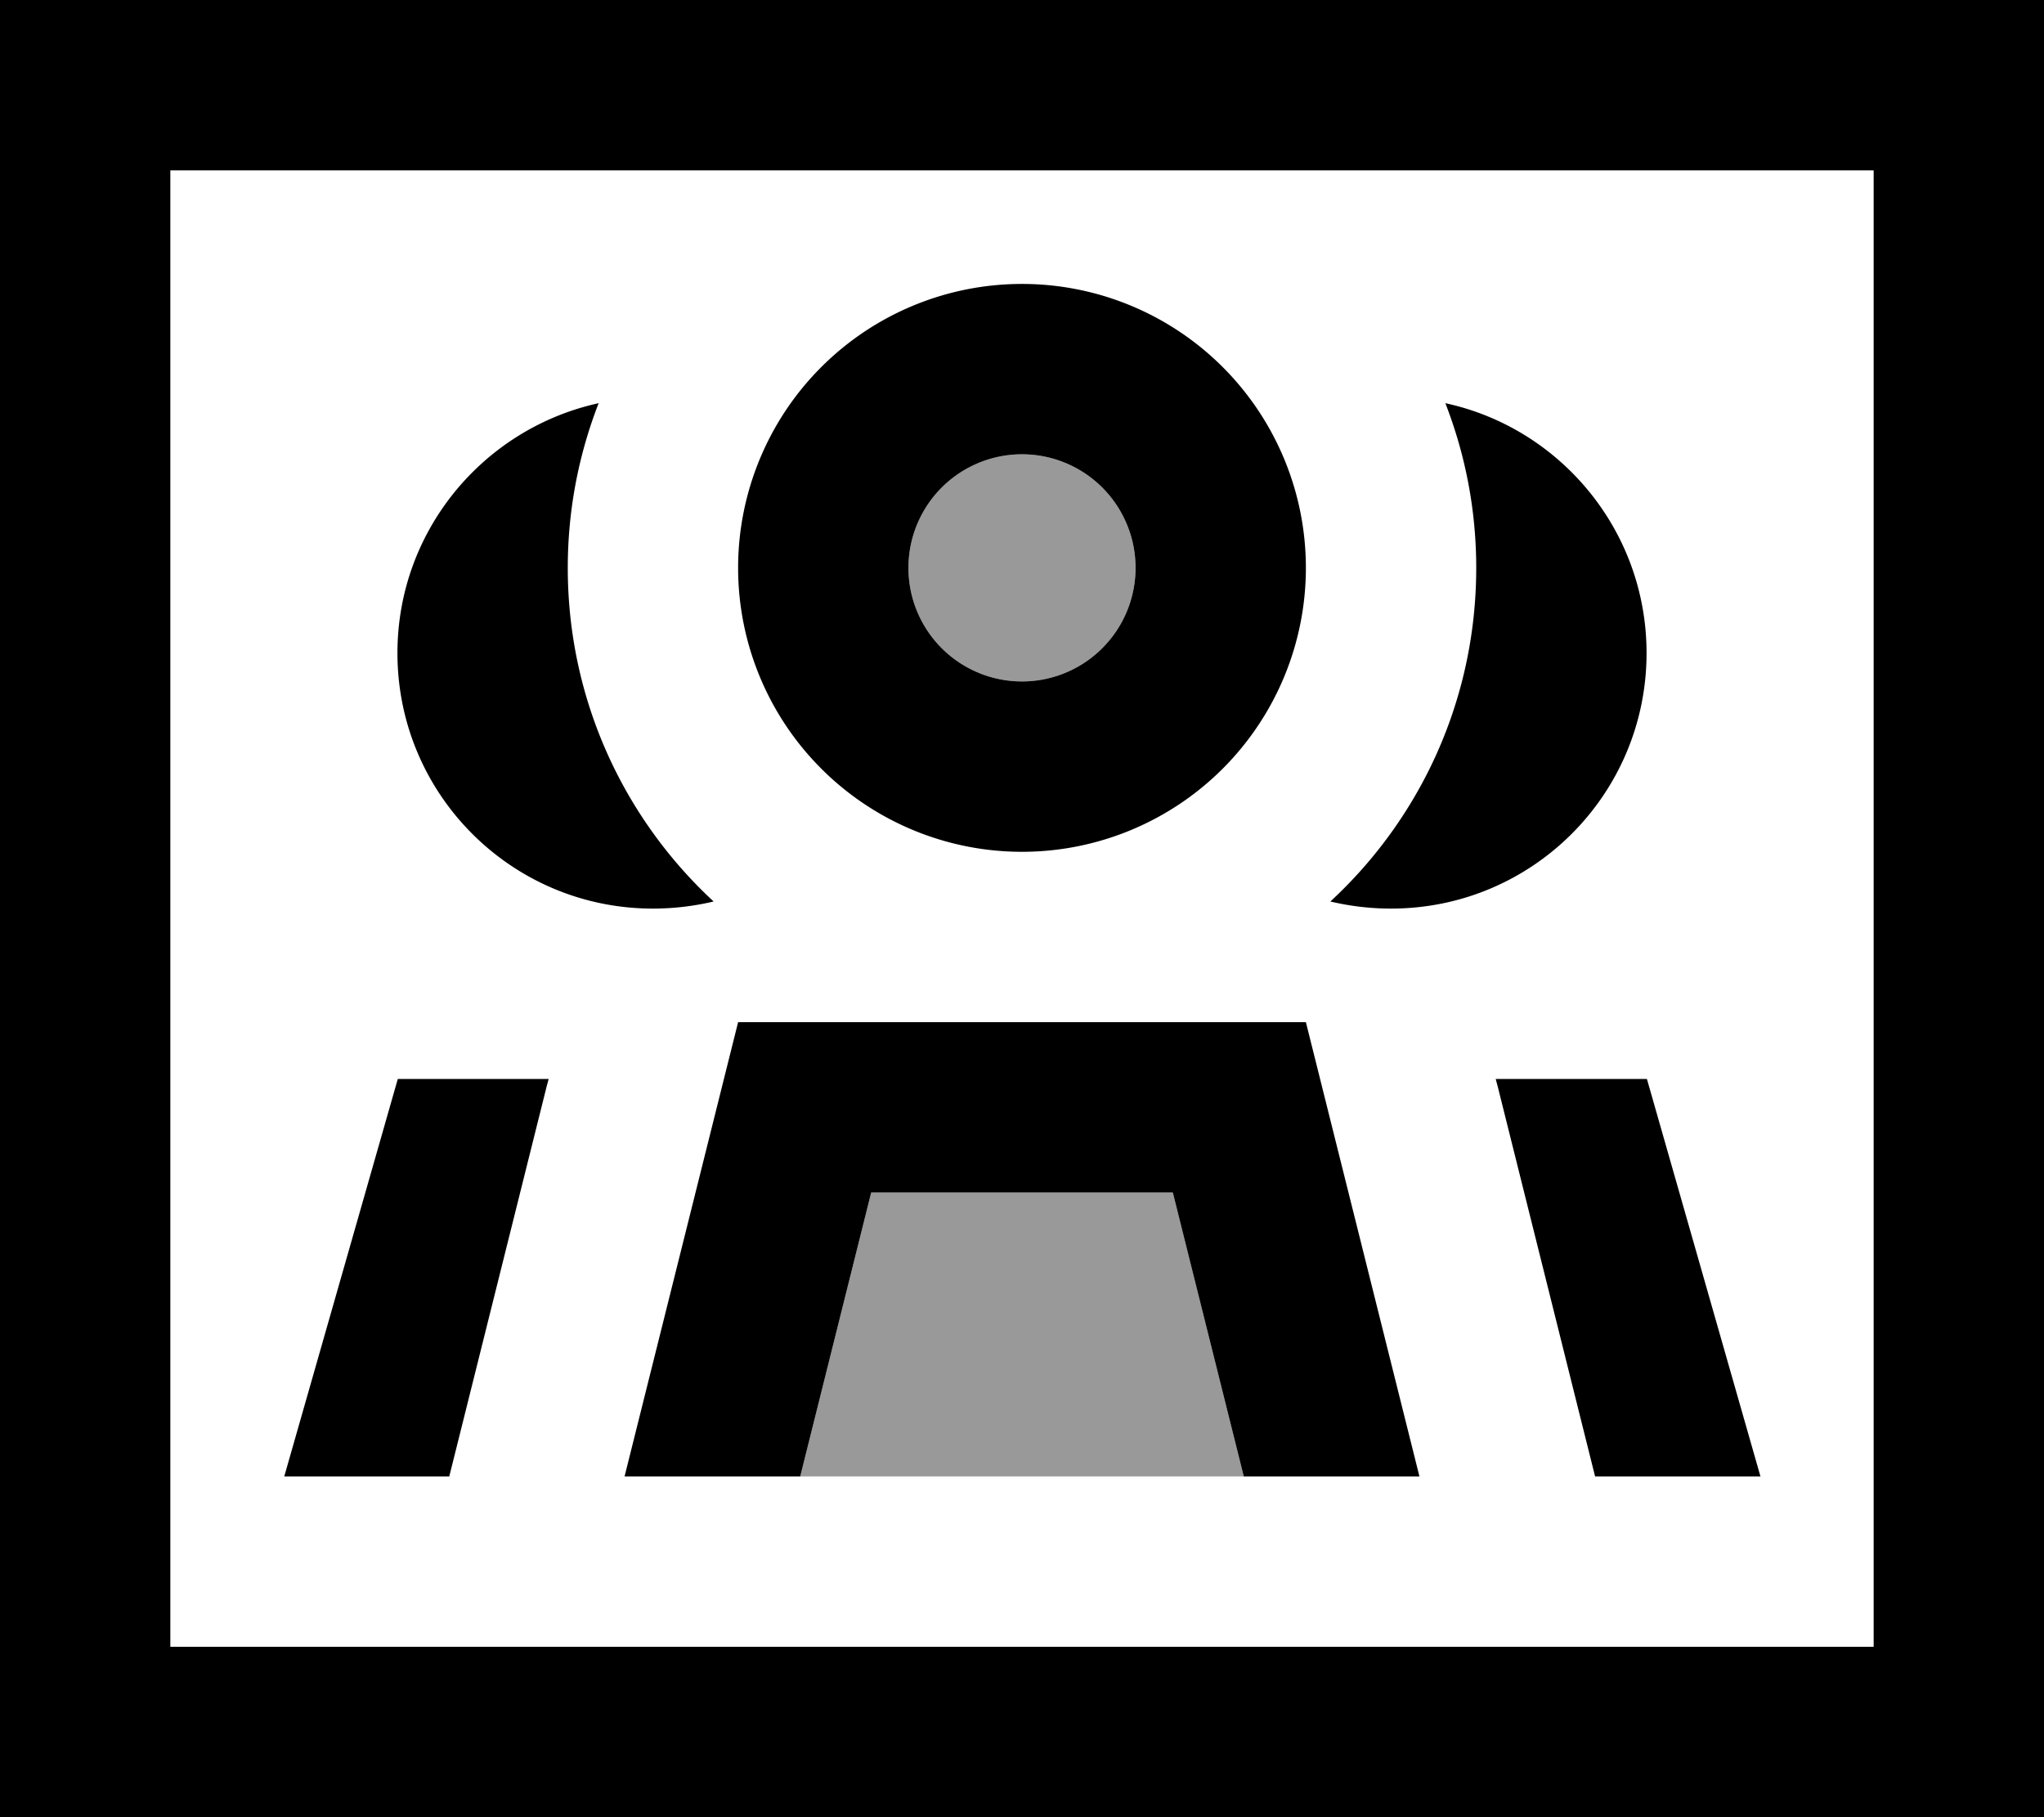 <svg fill="currentColor" xmlns="http://www.w3.org/2000/svg" viewBox="0 0 576 512"><!--! Font Awesome Pro 7.1.0 by @fontawesome - https://fontawesome.com License - https://fontawesome.com/license (Commercial License) Copyright 2025 Fonticons, Inc. --><path opacity=".4" fill="currentColor" d="M225.5 416l125 0-20-80-85 0-20 80zM256 160a32 32 0 1 0 64 0 32 32 0 1 0 -64 0z"/><path fill="currentColor" d="M48 48l0 416 480 0 0-416-480 0zM0 0L576 0 576 512 0 512 0 0zM320 160a32 32 0 1 0 -64 0 32 32 0 1 0 64 0zm-112 0a80 80 0 1 1 160 0 80 80 0 1 1 -160 0zm17.5 256l-49.5 0 32-128 160 0 32 128-49.5 0-20-80-85 0-20 80zM154.6 304c-.2 .9-.5 1.8-.7 2.7l-24.4 97.7-2.9 11.6-46.5 0 32-112 42.6 0zM449.5 416l-2.9-11.6-24.4-97.7c-.2-.9-.5-1.8-.7-2.7l42.6 0 32 112-46.5 0zM168.7 113.6c-5.6 14.4-8.7 30-8.7 46.4 0 37.1 15.8 70.6 41.1 94-5.5 1.3-11.2 2-17.1 2-39.8 0-72-32.2-72-72 0-34.5 24.3-63.3 56.7-70.4zM374.9 254c25.3-23.4 41.1-56.8 41.1-94 0-16.4-3.1-32-8.7-46.4 32.4 7 56.7 35.9 56.7 70.4 0 39.8-32.2 72-72 72-5.9 0-11.6-.7-17.1-2z"/></svg>